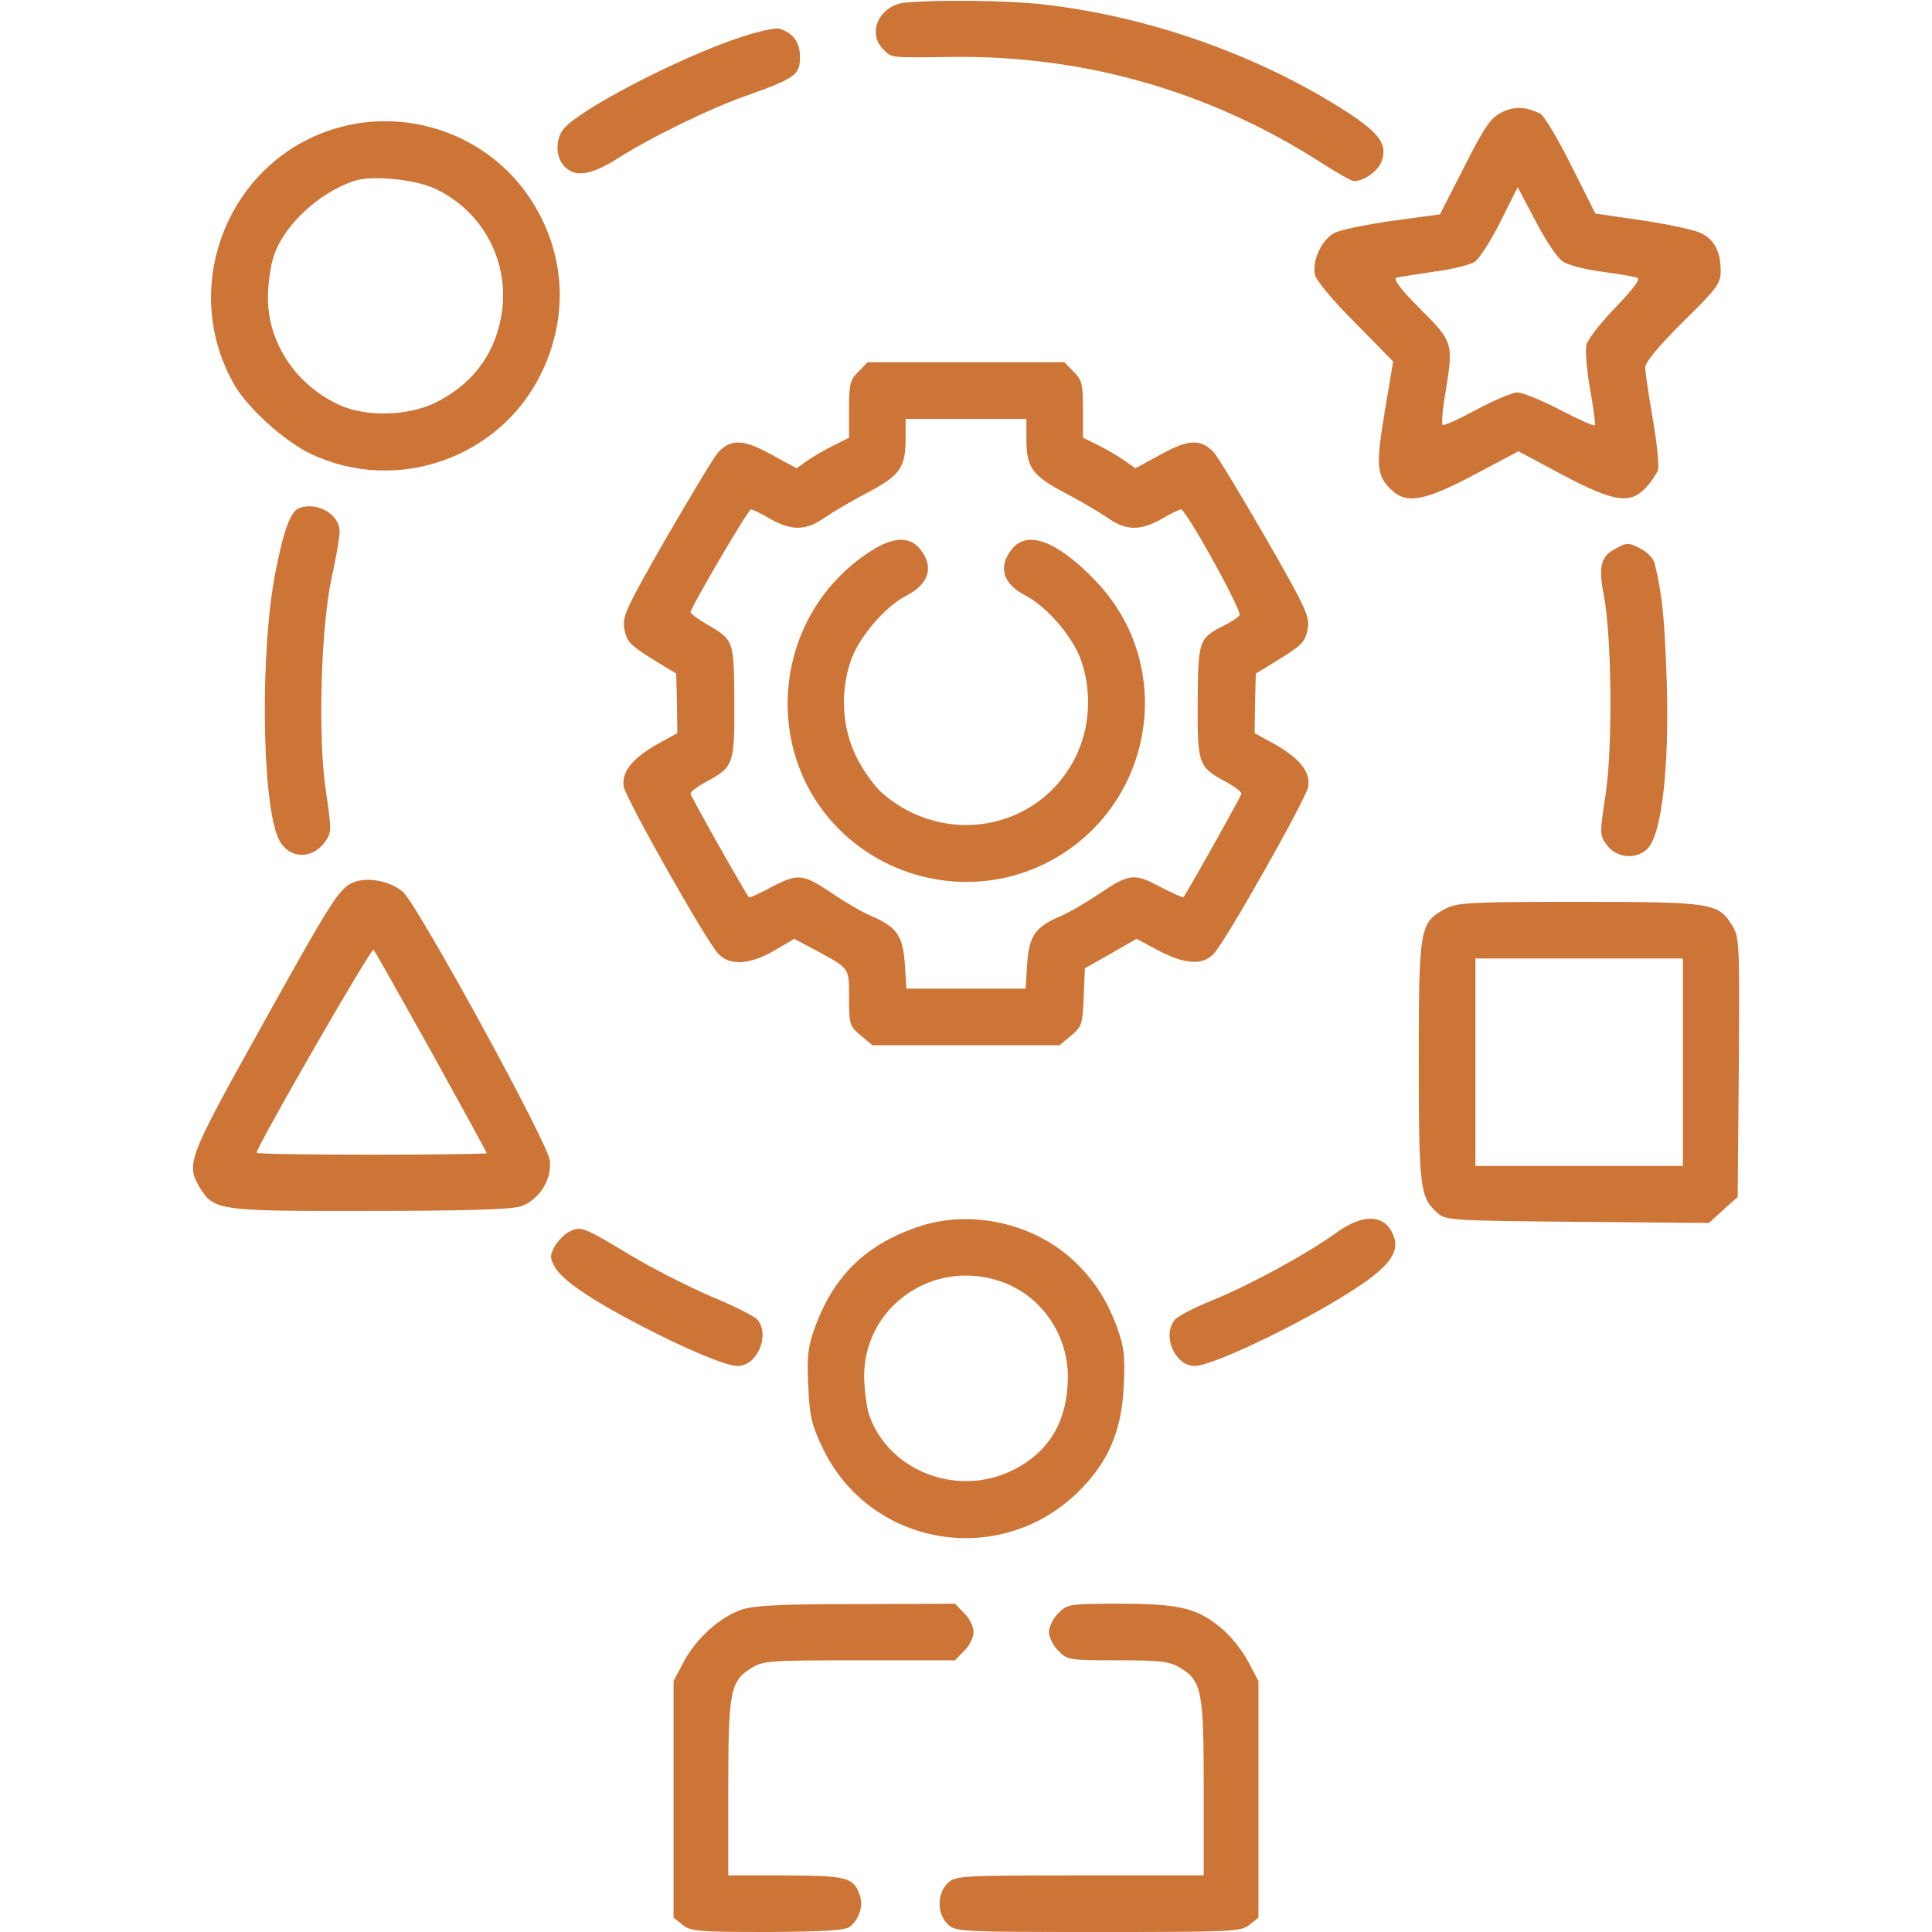 <?xml version="1.0" standalone="no"?>
<!DOCTYPE svg PUBLIC "-//W3C//DTD SVG 20010904//EN"
 "http://www.w3.org/TR/2001/REC-SVG-20010904/DTD/svg10.dtd">
<svg version="1.0" xmlns="http://www.w3.org/2000/svg"
 width="512pt" height="512pt" viewBox="0 0 512 512"
 preserveAspectRatio="xMidYMid meet">

<g transform="translate(0,512) scale(0.1,-0.1)"
fill="#000000" stroke="none">
<path fill="#CD7537" d="M2398 5113 c-67 -7 -101 -80 -58 -123 24 -24 16 -23 175 -21 353 6
687 -89 983 -278 43 -28 84 -51 90 -51 26 0 61 25 72 49 19 46 -2 76 -87 132
-236 153 -531 257 -815 288 -92 10 -279 12 -360 4z"/>
<path fill="#CD7537" d="M1958 5020 c-159 -54 -414 -185 -463 -240 -23 -26 -24 -74 0 -100 28
-31 70 -25 140 19 93 59 249 135 350 170 123 44 135 53 135 100 0 39 -18 64
-55 75 -11 3 -59 -8 -107 -24z"/>
<path  fill="#CD7537" d="M3979 4822 c-28 -14 -45 -38 -98 -143 l-65 -127 -125 -17 c-70 -10
-139 -24 -154 -32 -34 -17 -61 -75 -52 -112 3 -14 51 -72 107 -127 l100 -102
-22 -131 c-24 -143 -22 -170 15 -207 41 -41 88 -33 222 38 l117 62 116 -62
c138 -73 180 -79 222 -34 14 15 28 36 32 47 3 11 -3 72 -14 135 -11 63 -20
125 -20 136 0 14 35 56 100 121 91 89 100 102 100 135 0 52 -18 85 -54 101
-17 8 -87 23 -154 33 l-124 18 -64 127 c-35 71 -72 132 -81 137 -39 20 -70 21
-104 4z m161 -394 c14 -10 59 -22 105 -28 44 -6 86 -13 94 -16 9 -3 -9 -28
-57 -78 -39 -40 -74 -85 -78 -100 -3 -15 1 -68 10 -118 9 -50 15 -93 12 -95
-2 -3 -44 16 -92 41 -48 25 -99 46 -113 46 -13 0 -62 -21 -109 -46 -46 -25
-86 -43 -89 -40 -3 3 0 43 8 88 21 129 20 132 -68 220 -51 51 -72 79 -62 82 8
2 52 9 99 16 47 6 95 18 108 26 12 8 43 56 68 106 l46 92 47 -89 c25 -49 57
-97 71 -107z"/>
<path fill="#CD7537" d="M894 4781 c-289 -83 -424 -423 -271 -684 36 -61 133 -148 201 -180
228 -108 504 -10 612 217 73 153 61 322 -32 461 -109 165 -318 241 -510 186z
m261 -162 c128 -61 199 -199 173 -339 -19 -104 -80 -182 -178 -229 -73 -34
-182 -36 -251 -4 -114 52 -189 164 -189 284 0 36 7 86 16 112 28 82 120 167
214 198 46 15 161 4 215 -22z"/>
<path fill="#CD7537" d="M2275 4135 c-22 -21 -25 -33 -25 -99 l0 -76 -42 -21 c-24 -12 -55
-30 -70 -41 l-27 -19 -68 37 c-74 41 -106 41 -140 5 -10 -11 -71 -112 -137
-226 -105 -183 -117 -209 -112 -239 7 -38 14 -45 87 -90 l51 -31 2 -79 1 -79
-53 -29 c-68 -39 -95 -74 -89 -113 6 -32 216 -405 250 -442 30 -33 84 -30 149
8 l53 31 60 -32 c88 -48 85 -44 85 -125 0 -69 2 -75 31 -99 l31 -26 248 0 248
0 31 26 c28 23 30 30 33 102 l3 76 69 39 68 39 58 -31 c70 -37 118 -40 147 -8
34 37 244 410 250 442 6 39 -21 74 -89 113 l-53 29 1 79 2 79 51 31 c73 45 80
52 87 90 5 30 -7 56 -112 239 -66 114 -127 215 -137 226 -34 36 -66 36 -140
-5 l-68 -37 -27 19 c-15 11 -46 29 -69 41 l-43 21 0 76 c0 66 -3 78 -25 99
l-24 25 -261 0 -261 0 -24 -25z m445 -177 c0 -77 15 -98 100 -143 42 -22 93
-52 115 -67 49 -35 87 -35 144 -3 23 14 47 25 51 25 13 0 162 -269 155 -280
-3 -6 -23 -19 -44 -29 -64 -33 -66 -39 -67 -200 -1 -166 2 -173 71 -211 25
-13 45 -28 45 -33 0 -6 -146 -266 -154 -275 -2 -1 -29 11 -62 28 -69 37 -82
35 -163 -20 -31 -21 -77 -48 -101 -58 -67 -29 -83 -52 -88 -128 l-4 -64 -158
0 -158 0 -4 64 c-5 76 -21 99 -88 128 -24 10 -70 37 -101 58 -81 55 -94 56
-163 20 -32 -17 -59 -30 -61 -28 -11 13 -155 268 -155 275 0 5 20 20 45 33 69
38 72 45 71 211 -1 162 -1 163 -72 204 -24 14 -44 29 -44 32 0 13 153 273 160
273 4 0 28 -11 51 -25 57 -32 95 -32 144 3 22 15 73 45 115 67 85 45 100 66
100 143 l0 52 160 0 160 0 0 -52z"/>
<path fill="#CD7537" d="M2310 3661 c-266 -168 -300 -547 -68 -756 144 -129 352 -159 525 -75
288 141 358 519 137 750 -101 106 -182 137 -223 84 -37 -47 -23 -92 38 -123
56 -29 127 -112 147 -174 28 -83 22 -176 -15 -252 -96 -195 -347 -242 -514
-96 -20 18 -51 61 -68 96 -37 76 -43 169 -15 252 20 62 91 145 147 174 61 31
75 76 38 123 -27 35 -71 34 -129 -3z"/>
<path fill="#CD7537" d="M792 3773 c-22 -9 -40 -57 -62 -169 -40 -202 -37 -598 6 -702 24 -59
92 -64 128 -9 15 21 14 33 0 128 -22 142 -14 434 15 569 12 52 21 107 21 122
0 45 -61 80 -108 61z"/>
<path fill="#CD7537" d="M4278 3664 c-36 -19 -42 -48 -28 -120 21 -107 24 -395 6 -523 -17
-111 -17 -115 2 -140 26 -36 80 -40 109 -9 37 40 57 214 50 443 -6 168 -11
225 -32 312 -3 13 -19 29 -35 38 -35 18 -38 18 -72 -1z"/>
<path fill="#CD7537" d="M935 2781 c-37 -16 -60 -54 -243 -383 -195 -350 -200 -363 -162 -426
37 -60 50 -62 452 -61 254 0 373 4 398 12 49 17 83 71 77 122 -5 46 -341 660
-387 709 -30 30 -96 44 -135 27z m209 -450 c80 -145 146 -265 146 -267 0 -2
-137 -4 -305 -4 -168 0 -305 2 -305 5 0 16 304 545 310 538 4 -4 73 -127 154
-272z"/>
<path fill="#CD7537" d="M3831 2712 c-69 -37 -71 -49 -71 -405 0 -338 3 -360 50 -402 21 -19
38 -20 371 -23 l348 -3 38 35 38 34 3 344 c2 330 2 344 -18 376 -36 59 -54 62
-407 62 -289 0 -321 -2 -352 -18z m629 -407 l0 -275 -275 0 -275 0 0 275 0
275 275 0 275 0 0 -275z"/>
<path fill="#CD7537" d="M2440 1871 c-142 -46 -230 -130 -280 -268 -19 -52 -22 -77 -18 -155
3 -79 9 -104 36 -161 123 -264 468 -326 678 -122 81 79 117 163 122 283 4 78
1 103 -18 155 -27 74 -64 130 -119 180 -106 96 -267 131 -401 88z m212 -147
c106 -36 178 -139 178 -253 -1 -119 -50 -200 -148 -248 -145 -71 -325 -2 -378
145 -7 20 -13 66 -14 103 -1 186 183 315 362 253z"/>
<path fill="#CD7537" d="M3544 1855 c-78 -57 -231 -140 -329 -180 -49 -20 -96 -44 -102 -53
-34 -42 1 -122 53 -122 51 0 318 130 445 218 70 48 96 85 84 121 -19 62 -78
68 -151 16z"/>
<path fill="#CD7537" d="M1509 1856 c-13 -6 -30 -24 -39 -39 -13 -24 -13 -30 0 -54 19 -35 95
-87 230 -157 123 -64 225 -106 255 -106 51 0 86 80 53 122 -7 9 -62 37 -123
62 -60 26 -157 75 -215 110 -126 76 -131 77 -161 62z"/>
<path fill="#CD7537" d="M1964 854 c-58 -21 -120 -77 -152 -138 l-27 -51 0 -313 0 -314 24
-19 c21 -17 41 -19 225 -19 149 1 205 4 218 14 25 19 37 57 26 85 -17 46 -33
50 -195 51 l-153 0 0 230 c0 258 5 285 62 320 31 19 50 20 286 20 l253 0 24
25 c14 13 25 36 25 50 0 14 -11 37 -25 50 l-24 25 -263 -1 c-203 0 -272 -4
-304 -15z"/>
<path fill="#CD7537" d="M2805 845 c-14 -13 -25 -36 -25 -50 0 -14 11 -37 25 -50 23 -24 29
-25 157 -25 116 0 137 -3 166 -20 57 -35 62 -62 62 -320 l0 -230 -328 0 c-316
0 -329 -1 -350 -20 -14 -14 -22 -33 -22 -55 0 -22 8 -41 22 -55 21 -19 33 -20
399 -20 356 0 378 1 400 19 l24 19 0 314 0 313 -27 51 c-15 29 -46 68 -69 87
-64 55 -112 67 -271 67 -134 0 -140 -1 -163 -25z"/>
</g>
</svg>

